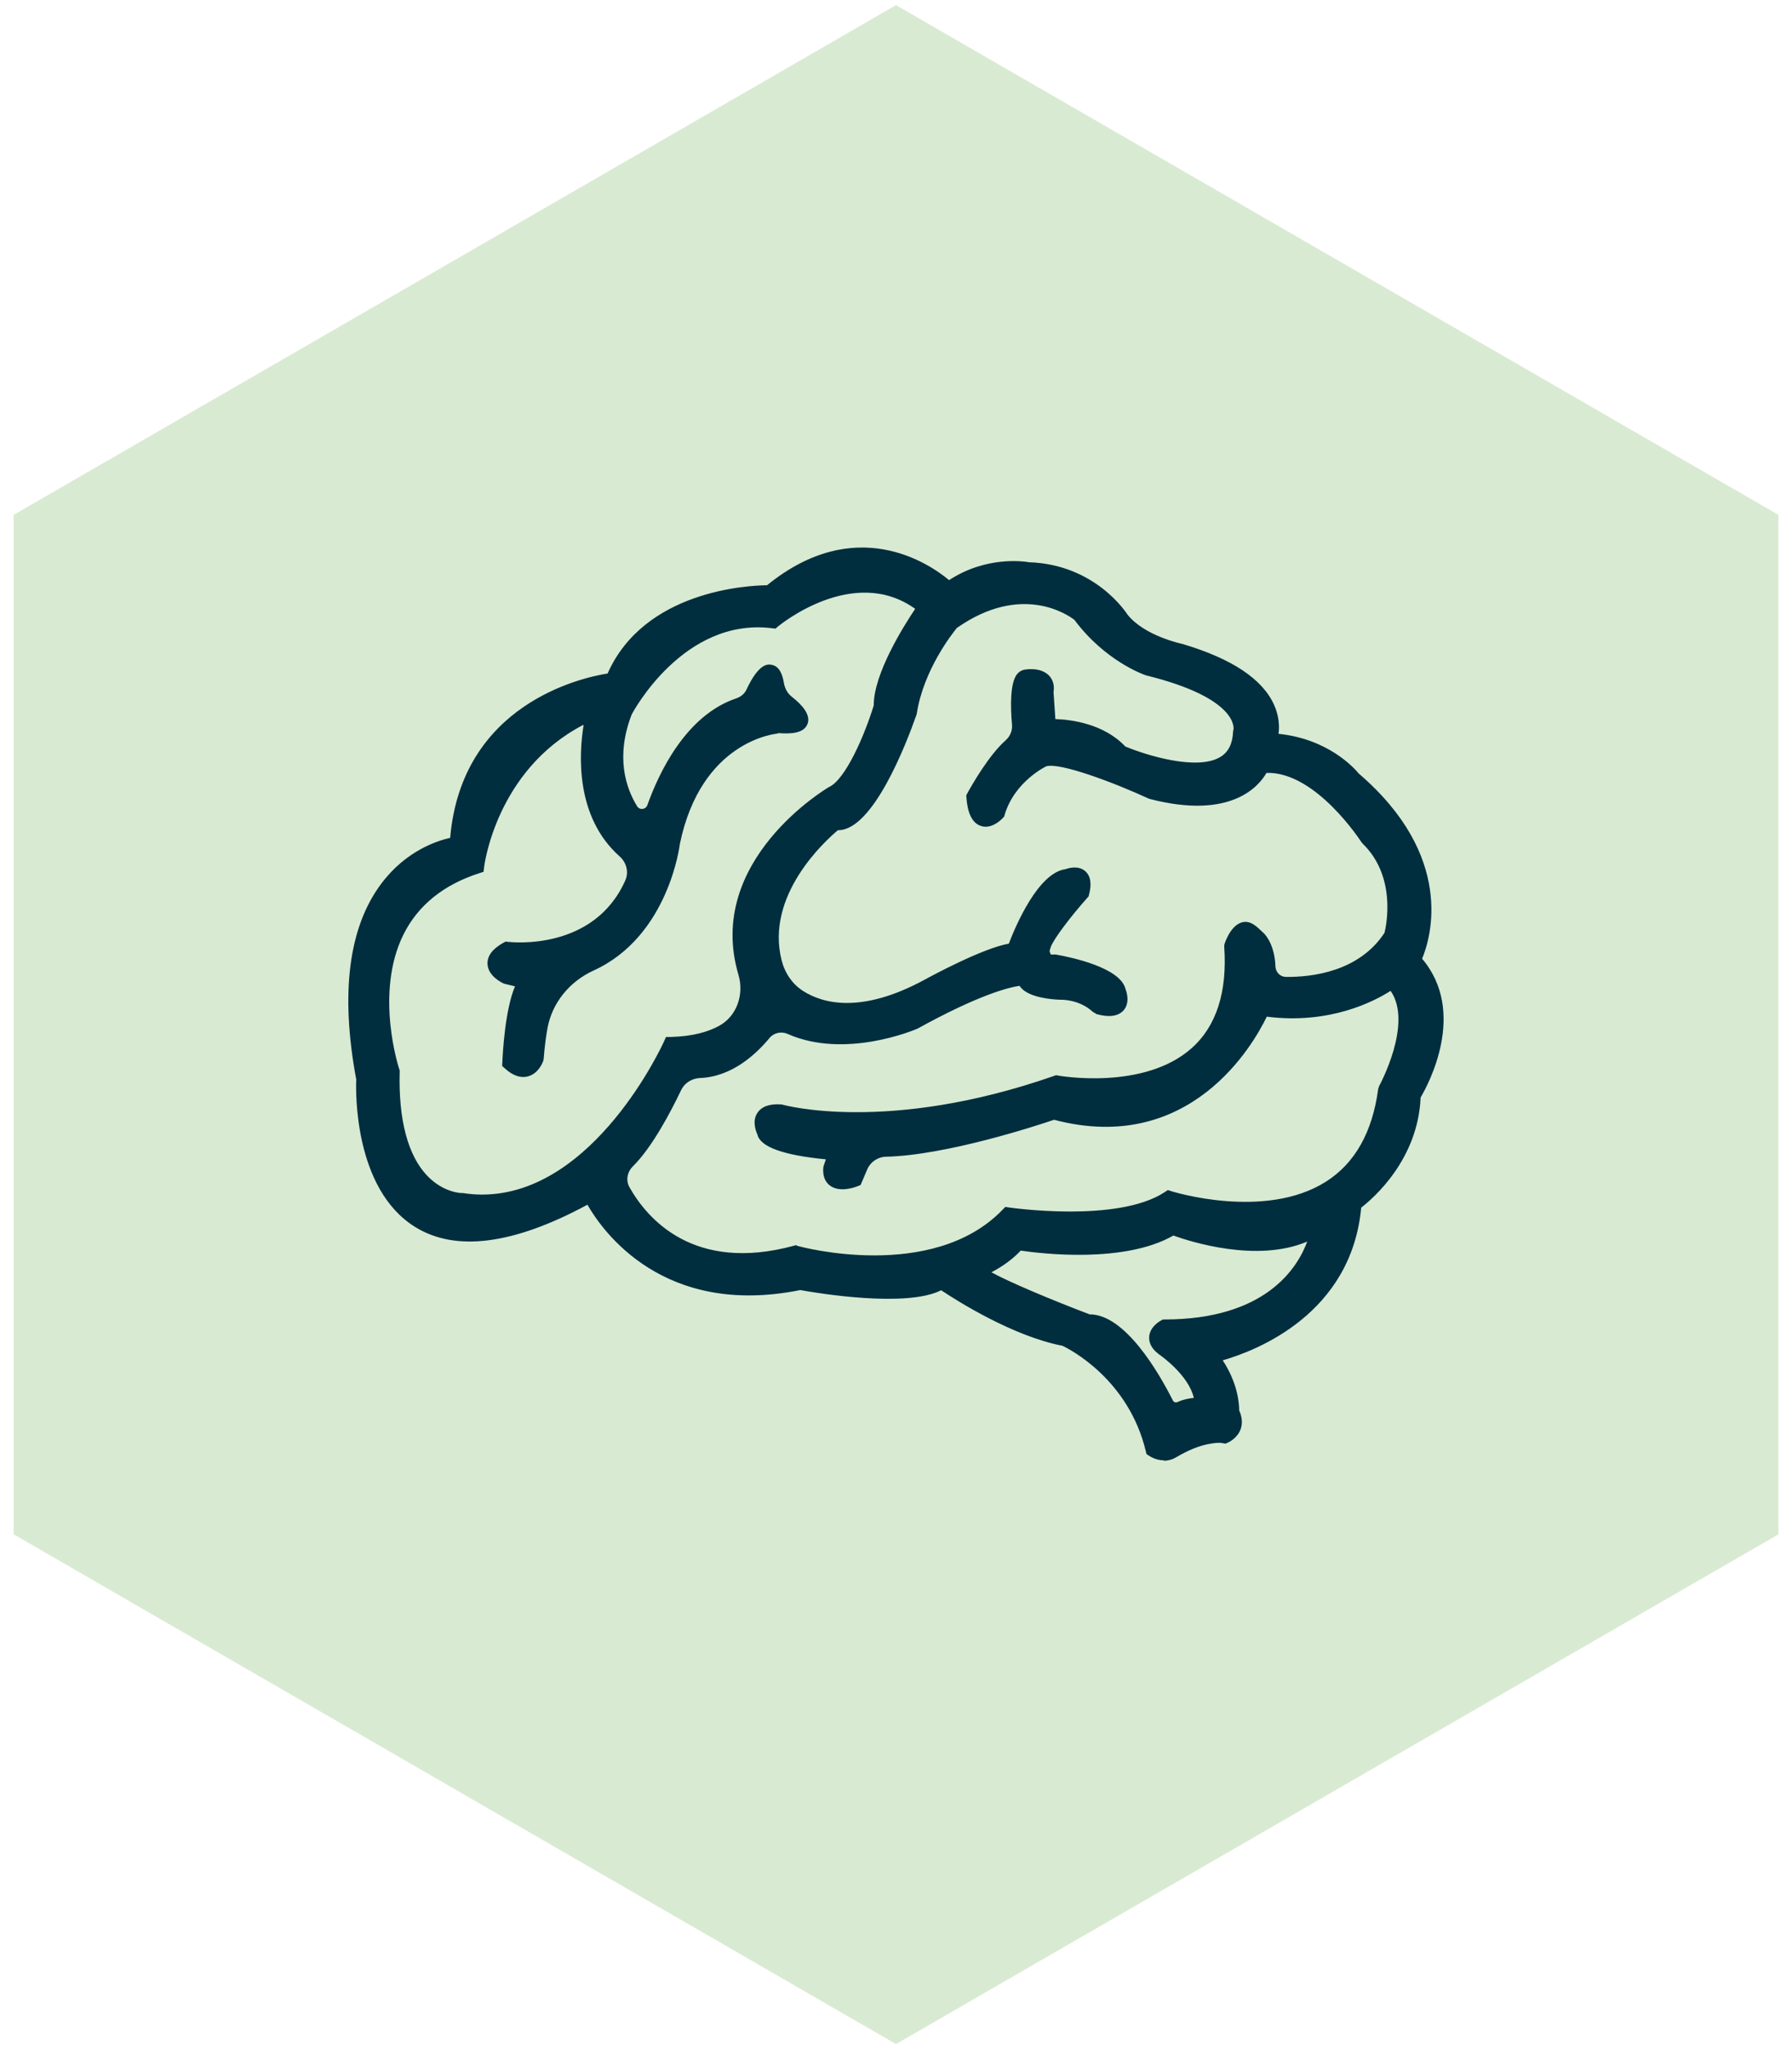 <?xml version="1.0" encoding="UTF-8"?><svg xmlns="http://www.w3.org/2000/svg" width="63mm" height="72mm" viewBox="0 0 178.58 204.09"><defs><style>.cls-1{fill:#ed1c24;}.cls-1,.cls-2,.cls-3{stroke-width:0px;}.cls-2{fill:#d9ead2;}.cls-3{fill:#002e3f;}</style></defs><g id="Layer_1"><path class="cls-1" d="m124.29,100.16s.01,0,.02,0c-.01,0-.02,0-.03,0h0Z"/><path class="cls-1" d="m125.41,100.46s.09.08.14.12c-.06-.06-.12-.11-.18-.16.02,0,.03.02.04.03Z"/><path class="cls-1" d="m125.41,100.46s.09.08.14.12c-.06-.06-.12-.11-.18-.16.02,0,.03.02.04.03Z"/></g><g id="Layer_2"><polygon class="cls-2" points="177.23 51.28 89.29 .51 1.36 51.28 1.36 152.82 89.29 203.59 177.23 152.82 177.23 51.28"/><path class="cls-3" d="m140.78,95.6s4.89-8.78-5.95-18.03c0,0-2.77-3.59-8.43-3.77,0,0,2.59-5.54-8.72-8.9,0,0-4.07-.82-6.01-3.3,0,0-2.95-4.65-9.19-4.83,0,0-4.12-.82-7.95,2,0,0-7.84-8.01-17.79.29,0,0-12.02-.24-15.61,8.72,0,0-14.61,1.36-15.5,16.32,0,0-13.43,1.36-9.31,23.33,0,0-1.3,24.81,22.57,11.43,0,0,5.22,12.02,20.87,8.78,0,0,11.13,2.06,14.07-.12l3.55-1.02c1.39-.58,2.91-1.47,4.05-2.81,0,0,10.25,1.77,15.44-1.53,0,0,9.31,3.71,14.67-.12,0,0-1.12,10.15-15.44,10.17,0,0-1.77.91.06,2.14,0,0,3.78,2.59,3.71,5.66,0,0-2.24-.24-3.06,1.12,0,0-4.36-9.72-8.37-9.43,0,0-11.62-4.41-11.05-5.21h0c-1.91.8-3.55,1.03-3.55,1.03,0,0,6.66,4.65,12.31,5.72,0,0,6.89,3.01,8.84,11.08,0,0,1.41,1,2.53-.59,0,0,3.18-1.12,4.54-.82,0,0,1.53-.65.65-2.3,0,0,.24-2.65-2.18-5.66,0,0,13.43-2.42,14.38-15.14,0,0,5.72-3.95,5.89-10.78,0,0,5.19-7.95,0-13.43Zm-94.75,24.04s-7.37.06-7.01-12.9c0,0-5.42-15.97,8.43-20.51,0,0,1.24-11.02,11.78-15.44,0,0-3.01,10.37,4.54,14.97-2.51,10.1-13.24,8.8-13.24,8.8-2.63,1.45,0,2.63,0,2.63l2,.47c-1.41,1.57-1.69,8.13-1.69,8.13,1.81,1.65,2.51-.43,2.51-.43.59-7.58,2.87-8.6,2.87-8.6,9.55-2.08,10.72-12.88,10.72-12.88,2.28-11,10.49-11.64,10.49-11.64,0,0-4.56-.38.24-.03,4.79.35-.24-2.87-.24-2.87-.27-5.66-2.75.71-2.75.71-7.5,1.45-10.14,12.77-10.14,12.77,0,0-5.32-4.24-2.32-12.02,0,0,5.24-10.19,14.79-9.02,0,0,8.37-7.07,15.26-1.3,0,0-4.54,6.3-4.42,9.9,0,0-2.3,7.6-4.89,8.72,0,0-13.32,7.66-7.9,19.74,0,0-.47,5.07-8.19,5.24,0,0-7.78,17.5-20.86,15.56Zm92.1-11.08c-2.24,17.03-21.62,10.84-21.62,10.84-5.01,3.3-16.03,1.65-16.03,1.65-7.42,7.66-21.09,3.83-21.09,3.83-14.32,3.89-18.27-8.25-18.27-8.25,3.01-1.06,6.89-10.21,6.89-10.21,5.48,1.28,9.19-5.07,9.19-5.07,5.62,3.97,13.87.43,13.87.43,8.52-4.71,11.12-4.4,11.12-4.4-.08,1.26,3.34,1.41,3.34,1.41,2.63-.04,3.97,1.45,3.97,1.45,2.91.79,1.92-1.45,1.92-1.45-.27-1.85-6.32-2.91-6.32-2.91-1.85.12-1.1-1.14-1.1-1.14-.86-.67,3.77-5.85,3.77-5.85.63-2.4-1.37-1.53-1.37-1.53-2.67.2-5.26,7.39-5.26,7.39-2.06-.02-8.6,3.55-8.6,3.55-10.55,5.72-14.73-.59-14.73-.59-4.01-8.66,5.48-15.85,5.48-15.85,3.24.71,7.31-10.9,7.31-10.9.77-5.01,4.24-9.02,4.24-9.02,7.48-5.3,12.85-.77,12.85-.77,2.95,4.01,6.72,5.3,6.72,5.3,10.55,2.59,9.31,6.42,9.31,6.42-.29,7.19-12.02,2.12-12.02,2.12-2.59-2.89-7.25-2.59-7.25-2.59l-.24-3.54c.35-1.77-1.89-1.41-1.89-1.41-1.3.06-.47,6.19-.47,6.19-1.83.41-4.71,5.72-4.71,5.72.29,3.65,2.24,1.53,2.24,1.53,1.12-3.77,4.65-5.36,4.65-5.36,2.24-.71,10.78,3.24,10.78,3.24,9.13,2.36,10.9-2.59,10.9-2.59,5.6-.65,10.67,7.25,10.67,7.25,4.07,3.95,2.36,9.78,2.36,9.78-3.95,6.19-12.61,4.71-12.61,4.71.75-3.28-1-4.42-1-4.42-1.24-2.42-2.3.71-2.3.71,1.18,17.15-17.5,13.67-17.5,13.67-17.03,5.95-27.52,2.89-27.52,2.89-2.71-.18-1.53,1.94-1.53,1.94.06,1.47,7.13,2,7.13,2l-.53,1.59c-.24,2.06,2.3,1.06,2.3,1.06l1.3-3.06c6.13.65,18.56-3.65,18.56-3.65,15.03,4.12,20.74-10.31,20.74-10.31,7.9,1.24,12.96-2.77,12.96-2.77,3.54,3.54-.59,10.96-.59,10.96Z"/><path class="cls-3" d="m115.99,145.45c-.81,0-1.41-.41-1.49-.46l-.25-.17-.07-.29c-1.72-7.16-7.58-10.15-8.3-10.49-4.96-.96-10.51-4.48-12.09-5.53-3.48,1.77-12.4.28-14.04-.02-13.6,2.74-19.67-5.81-21.21-8.5-7.37,3.98-13.15,4.72-17.18,2.21-6.1-3.79-5.91-13.52-5.86-14.68-1.6-8.6-.76-15.16,2.49-19.5,2.44-3.26,5.53-4.27,6.87-4.57,1.15-13.34,13.11-15.96,15.69-16.37,3.65-8.24,13.94-8.77,15.89-8.79,8.84-7.19,16.18-2.14,18.14-.51,3.67-2.4,7.4-1.88,7.98-1.78,6.56.22,9.66,5,9.79,5.2,1.69,2.15,5.45,2.93,5.49,2.94,4.93,1.46,7.98,3.5,9.13,6.07.51,1.14.54,2.16.44,2.88,4.95.5,7.57,3.43,7.99,3.95,9.61,8.24,7.2,16.33,6.32,18.45,4.51,5.33.61,12.53-.15,13.82-.26,6.17-4.68,10.01-5.92,10.97-.99,10.59-10.41,14.23-13.8,15.21,1.51,2.31,1.64,4.31,1.64,4.99.37.81.29,1.45.15,1.85-.33.93-1.2,1.32-1.29,1.36l-.24.1-.25-.05c-.26-.06-.64-.04-1.09.03-1.28.18-2.46.73-3.57,1.38-.3.18-.58.26-.81.3-.14.02-.28.04-.41.04Zm-.33-1.66c.31.12.75.1,1.18-.51l.15-.21.24-.09c.53-.19,3.08-1.05,4.64-.9.09-.07.21-.18.26-.33.06-.19.01-.44-.15-.75l-.11-.21.02-.24c0-.09.15-2.4-2.01-5.08l-.85-1.05,1.33-.24c.52-.1,12.83-2.47,13.72-14.41l.03-.38.32-.22c.05-.04,5.38-3.81,5.55-10.14v-.23s.13-.19.13-.19c.05-.07,4.77-7.5.09-12.44l-.41-.43.29-.51c.18-.34,4.41-8.35-5.77-17.03l-.11-.12c-.1-.13-2.64-3.3-7.81-3.46l-1.22-.04.52-1.11s.5-1.17-.19-2.66c-.67-1.45-2.61-3.51-8.04-5.13-.11-.02-4.31-.9-6.41-3.57-.16-.24-2.86-4.36-8.58-4.53h-.13s-3.84-.72-7.32,1.85l-.56.41-.49-.5c-.3-.3-7.46-7.37-16.71.35l-.23.19h-.3c-.12-.02-11.51-.12-14.85,8.21l-.18.45-.49.05c-.57.05-13.94,1.49-14.77,15.57l-.04.68-.68.07s-3.74.44-6.45,4.08c-2.96,3.98-3.68,10.14-2.15,18.3l.02.09v.1c-.01.1-.44,9.89,5.1,13.33,3.64,2.26,9.11,1.37,16.27-2.65l.77-.43.36.81c.2.47,5.18,11.38,19.97,8.31l.15-.03.15.03c2.61.48,9.21,1.37,12.32.53l-.53-.37,1.98-.27,3.8-1.14c1.37-.63,2.52-1.45,3.36-2.42l.3-.35.45.08c.1.02,10.01,1.67,14.87-1.42l.35-.22.38.15c.09.03,8.97,3.5,13.91-.03l1.46-1.05-.2,1.79c-.01.11-1.36,10.75-16,10.89-.1.08-.19.17-.2.22h0s.06.17.47.45c.17.12,4.14,2.88,4.07,6.34l-.02.87-.87-.09s-1.76-.15-2.29.74l-.8,1.31-.63-1.39c-1.6-3.56-5.09-9.16-7.57-8.95h-.18s-.17-.05-.17-.05c-7.61-2.89-10.16-4.27-11.05-4.98-.44.17-.86.3-1.24.41,2.28,1.41,6.62,3.85,10.42,4.56l.17.05c.29.13,7.09,3.17,9.21,11.28Zm-7.1-12.88c3.54-.04,6.93,5.81,8.33,8.59.09.17.29.22.47.14.55-.26,1.13-.36,1.61-.41-.52-2.26-3.25-4.17-3.28-4.2-.82-.55-1.22-1.19-1.17-1.88.06-1.02,1.09-1.58,1.2-1.64l.17-.09h.19c9.96-.02,13.18-5.03,14.19-7.76-5.03,2.14-11.67,0-13.34-.6-4.88,2.8-13.19,1.8-15.21,1.5-.78.83-1.76,1.55-2.92,2.16,1.72.95,5.89,2.71,9.76,4.18h0Zm-21.4-4.24c-3.81,0-6.93-.73-7.79-.95-14.71,3.87-18.99-8.71-19.03-8.83l-.24-.75.74-.26c1.94-.69,4.97-6.35,6.42-9.76l.26-.62.66.15c4.83,1.14,8.28-4.64,8.31-4.7l.44-.76.72.5c5.18,3.66,13.01.38,13.09.35,8.43-4.67,11.24-4.49,11.53-4.46l.75.09-.05.76c.17.19,1.43.51,2.57.56,2.37.01,3.83,1.07,4.34,1.53.69.16.9.06.9.05,0-.03-.05-.29-.12-.46l-.06-.2c-.1-.65-2.79-1.72-5.58-2.22-.9.04-1.49-.2-1.81-.72-.24-.39-.23-.83-.12-1.21-.01-.05-.02-.11-.03-.17-.12-1.29,2.36-4.31,3.94-6.1.05-.26.06-.41.05-.5-.1,0-.26.04-.38.09l-.25.06c-1.48.11-3.56,4.07-4.57,6.86l-.19.54h-.57s0,0-.01,0c-1.36,0-5.75,2.12-8.2,3.46-11.07,6-15.74-.78-15.79-.85-4.29-9.25,5.56-16.86,5.66-16.94l.3-.22.36.08c1.5.34,4.5-5.05,6.35-10.31.81-5.14,4.27-9.18,4.42-9.35l.14-.13c7.9-5.6,13.77-.77,13.83-.72l.13.14c2.75,3.74,6.3,5.01,6.33,5.02,5.03,1.23,8.22,2.96,9.42,5.1.58,1.04.5,1.87.43,2.19-.09,1.7-.75,2.95-1.98,3.72-3.59,2.26-10.86-.83-11.16-.97l-.16-.07-.12-.13c-2.29-2.56-6.56-2.33-6.6-2.33l-.8.05-.3-4.44.02-.1c.04-.19.02-.3,0-.34-.11-.12-.51-.17-.83-.14-.26.64-.24,3.01.07,5.3l.1.73-.72.16c-.88.2-2.76,2.76-4.07,5.1.11,1,.34,1.19.34,1.19.04-.02.21-.13.37-.26,1.27-3.93,4.88-5.59,5.03-5.66,2.47-.79,9.76,2.47,11.38,3.21,8.17,2.09,9.81-1.94,9.88-2.11l.17-.46.49-.06c5.77-.66,10.79,6.64,11.38,7.53,4.28,4.23,2.58,10.26,2.5,10.52l-.09.21c-4.19,6.56-13.05,5.14-13.42,5.07l-.84-.14.19-.83c.6-2.63-.62-3.54-.67-3.57l-.16-.11-.1-.18c-.11-.22-.21-.35-.27-.42-.15.16-.36.53-.5.88.3,4.94-.97,8.72-3.79,11.23-4.97,4.43-13,3.38-14.45,3.15-16.31,5.65-26.57,3.17-27.72,2.86-.6-.03-.82.09-.84.13-.04.06,0,.38.14.64l.09.25c.51.5,3.44,1.11,6.39,1.34l1.03.08-.83,2.48c-.02.22.03.29.03.29.1.08.51.05.88-.05l1.39-3.27.59.06c5.88.63,18.09-3.57,18.21-3.61l.24-.08.24.07c14.17,3.89,19.56-9.27,19.78-9.83l.24-.6.64.1c7.43,1.16,12.29-2.57,12.34-2.61l.56-.44.51.5c3.68,3.68.2,10.68-.38,11.78-.65,4.7-2.64,8.14-5.92,10.22-6.06,3.85-14.5,1.77-16.37,1.24-4.8,2.85-13.81,1.89-15.86,1.63-3.89,3.8-9.21,4.76-13.6,4.76Zm-7.78-2.61l.21.06c.13.04,13.3,3.61,20.3-3.61l.29-.3.41.06c.11.01,10.77,1.56,15.47-1.53l.32-.21.37.12c.09.03,9.32,2.9,15.39-.96,2.89-1.83,4.63-4.94,5.2-9.22l.09-.29c.04-.07,3.41-6.24,1.15-9.49-1.59,1.02-6.04,3.37-12.34,2.57-1.31,2.72-7.61,13.85-21.2,10.27-1.62.55-10.7,3.54-16.75,3.68-.82.02-1.55.52-1.87,1.27l-.66,1.55-.31.12c-.29.12-1.8.66-2.76-.08-.35-.27-.75-.81-.64-1.82l.04-.16.21-.62c-4.25-.41-6.54-1.24-6.82-2.47-.17-.37-.53-1.33-.02-2.13.41-.65,1.21-.95,2.38-.87l.17.03c.1.03,10.48,2.91,27.03-2.87l.2-.07.21.04c.08.01,8.54,1.52,13.31-2.74,2.46-2.19,3.55-5.59,3.24-10.09v-.16s.04-.15.04-.15c.16-.49.8-2.08,1.99-2.17.67-.04,1.16.41,1.84,1.06.41.35,1.17,1.48,1.23,3.36.02.58.46,1.05,1.04,1.06,2.61.03,7.29-.52,9.83-4.39.19-.77,1.2-5.6-2.17-8.88l-.12-.14c-.05-.07-4.55-7.06-9.47-6.91-.76,1.33-3.54,4.69-11.62,2.6l-.14-.05c-3.43-1.58-8.87-3.63-10.2-3.2h0s-3.14,1.49-4.13,4.82l-.05.18-.13.14c-.11.12-1.11,1.17-2.21.79-1.23-.42-1.37-2.21-1.42-2.8l-.02-.24.11-.21c.4-.73,2.1-3.75,3.81-5.27.45-.4.69-.96.64-1.55-.16-1.82-.2-4.19.51-5.05.23-.28.55-.44.89-.46.17-.03,1.51-.2,2.29.61.28.29.58.81.45,1.65l.18,2.68c1.51.05,4.8.43,6.97,2.73,2.01.84,7.19,2.48,9.51,1.02.78-.49,1.18-1.31,1.23-2.5l.04-.22s.63-3.09-8.74-5.39c-.23-.08-4.06-1.43-7.11-5.52-.62-.48-5.25-3.72-11.71.8-.45.55-3.33,4.18-4,8.54l-.04.14c-.97,2.76-4.3,11.47-7.79,11.47h-.03c-1.28,1.07-7.25,6.48-5.61,12.95.32,1.27,1.07,2.39,2.17,3.08,1.95,1.23,5.76,2.28,12.06-1.13.63-.35,5.86-3.17,8.41-3.6.73-1.9,2.95-7.06,5.65-7.42.37-.13,1.29-.38,1.96.19.54.47.67,1.25.39,2.33l-.05.19-.13.15c-1.59,1.78-3.31,4.03-3.63,4.87l-.13.42.12.35c.08,0,.18,0,.31,0h.1s.09,0,.09,0c1.53.27,6.48,1.3,6.96,3.47.13.33.43,1.35-.19,2.08-.78.9-2.24.51-2.72.38l-.17-.11-.22-.13s-1.13-1.19-3.26-1.19c-.03,0-.06,0-.09,0-.7-.03-2.89-.2-3.76-1.17-.06-.07-.11-.14-.16-.21-1.06.15-4.04.88-10.16,4.26-.39.17-7.26,3.05-12.95.53-.63-.28-1.37-.12-1.81.41-1.34,1.62-3.74,3.85-6.9,3.98-.82.03-1.56.48-1.91,1.22-1.05,2.2-2.89,5.69-4.8,7.58-.57.56-.73,1.41-.33,2.1,1.75,3.09,6.37,8.53,16.4,5.8l.21-.06Zm-2.32-11.35h0s0,0,0,0Zm25.39-44.42h-.03s.02,0,.03,0Zm-54.36,52.31c-.69,0-1.4-.05-2.12-.16-.43-.01-2.56-.19-4.49-2.16-2.29-2.33-3.39-6.18-3.27-11.43-.36-1.13-2.47-8.43.56-14.51,1.57-3.14,4.24-5.4,7.94-6.72.39-2.3,2.53-11.53,12.2-15.58l1.55-.65-.46,1.61c-.03.1-2.74,9.84,4.18,14.06l.5.31-.14.57c-2.42,9.71-12.05,9.54-13.83,9.43-.5.31-.55.51-.55.51.02.11.31.37.63.54l3.24.76-.91,1.01c-.84.93-1.33,4.76-1.46,7.23.24.17.42.21.51.19.14-.04.31-.26.39-.44.61-7.56,2.88-8.95,3.33-9.15l.16-.05c8.85-1.93,10.05-11.77,10.1-12.19,1.54-7.43,5.71-10.41,8.52-11.59,0-.06,0-.13.01-.2.04-.53.06-.72.91-.72h.02s.09,0,.17,0c.44.01,1.07.06,1.96.12.47.04.79.03,1,0-.34-.39-1.04-.95-1.73-1.4l-.35-.22-.02-.41c-.03-.55-.07-.94-.12-1.2-.33.5-.76,1.34-1.07,2.16l-.16.41-.44.08c-6.9,1.34-9.48,12.05-9.51,12.16l-.29,1.24-1-.79c-.06-.05-5.75-4.71-2.57-12.94.26-.51,5.54-10.51,15.3-9.56,1.57-1.19,9.42-6.6,16.02-1.08l.57.48-.44.61c-1.22,1.69-4.36,6.68-4.27,9.4v.13s-.03.13-.03.13c-.25.81-2.49,7.99-5.34,9.23-.44.26-12.54,7.41-7.48,18.67l.09.19-.02.21c0,.06-.61,5.55-8.47,5.95-1.29,2.69-8.14,15.73-19.32,15.73Zm10.03-48.4c-8.68,4.53-9.86,14.02-9.87,14.12l-.06.51-.49.16c-3.53,1.15-6.04,3.19-7.48,6.06-2.93,5.86-.46,13.35-.44,13.42l.05.14v.14c-.13,4.77.82,8.36,2.76,10.37,1.62,1.68,3.37,1.71,3.44,1.71h.12c.64.1,1.26.15,1.88.15,11.21,0,18.06-15.07,18.13-15.23l.21-.47h.51c2.16-.06,3.7-.51,4.79-1.11,1.78-.98,2.49-3.14,1.92-5.08-3.38-11.4,8.87-18.61,9-18.69,1.69-.74,3.62-5.32,4.48-8.14-.01-3.16,2.98-7.9,4.13-9.62-6.19-4.44-13.57,1.68-13.65,1.74l-.27.23-.35-.04c-8.87-1.1-13.93,8.49-13.98,8.59-1.63,4.22-.58,7.32.54,9.14.25.41.86.34,1.02-.11,1.18-3.3,3.87-8.95,8.85-10.63.44-.15.82-.44,1.02-.86,1.25-2.69,2.16-2.55,2.49-2.49.76.12,1.09.87,1.25,1.82.09.53.35,1.02.78,1.36,1.04.81,1.88,1.78,1.59,2.66-.34,1.02-1.71,1.05-2.87.97-.04,0-.08,0-.11,0v.04c-.31.03-7.64.77-9.76,11,0,.03-1.09,9.18-8.59,12.6-2.39,1.09-4.15,3.21-4.61,5.79-.15.85-.28,1.84-.37,3l-.04.2c-.04.13-.46,1.28-1.54,1.56-.73.19-1.5-.08-2.28-.79l-.28-.25.02-.37c.04-.96.27-5.23,1.26-7.56l-1.1-.27c-.27-.12-1.59-.77-1.64-1.97-.03-.79.5-1.5,1.58-2.1l.23-.12.26.03c.37.04,8.55.92,11.67-6.14.36-.82.1-1.78-.57-2.37-4.41-3.92-4.07-10.12-3.6-13.04Z"/></g></svg>